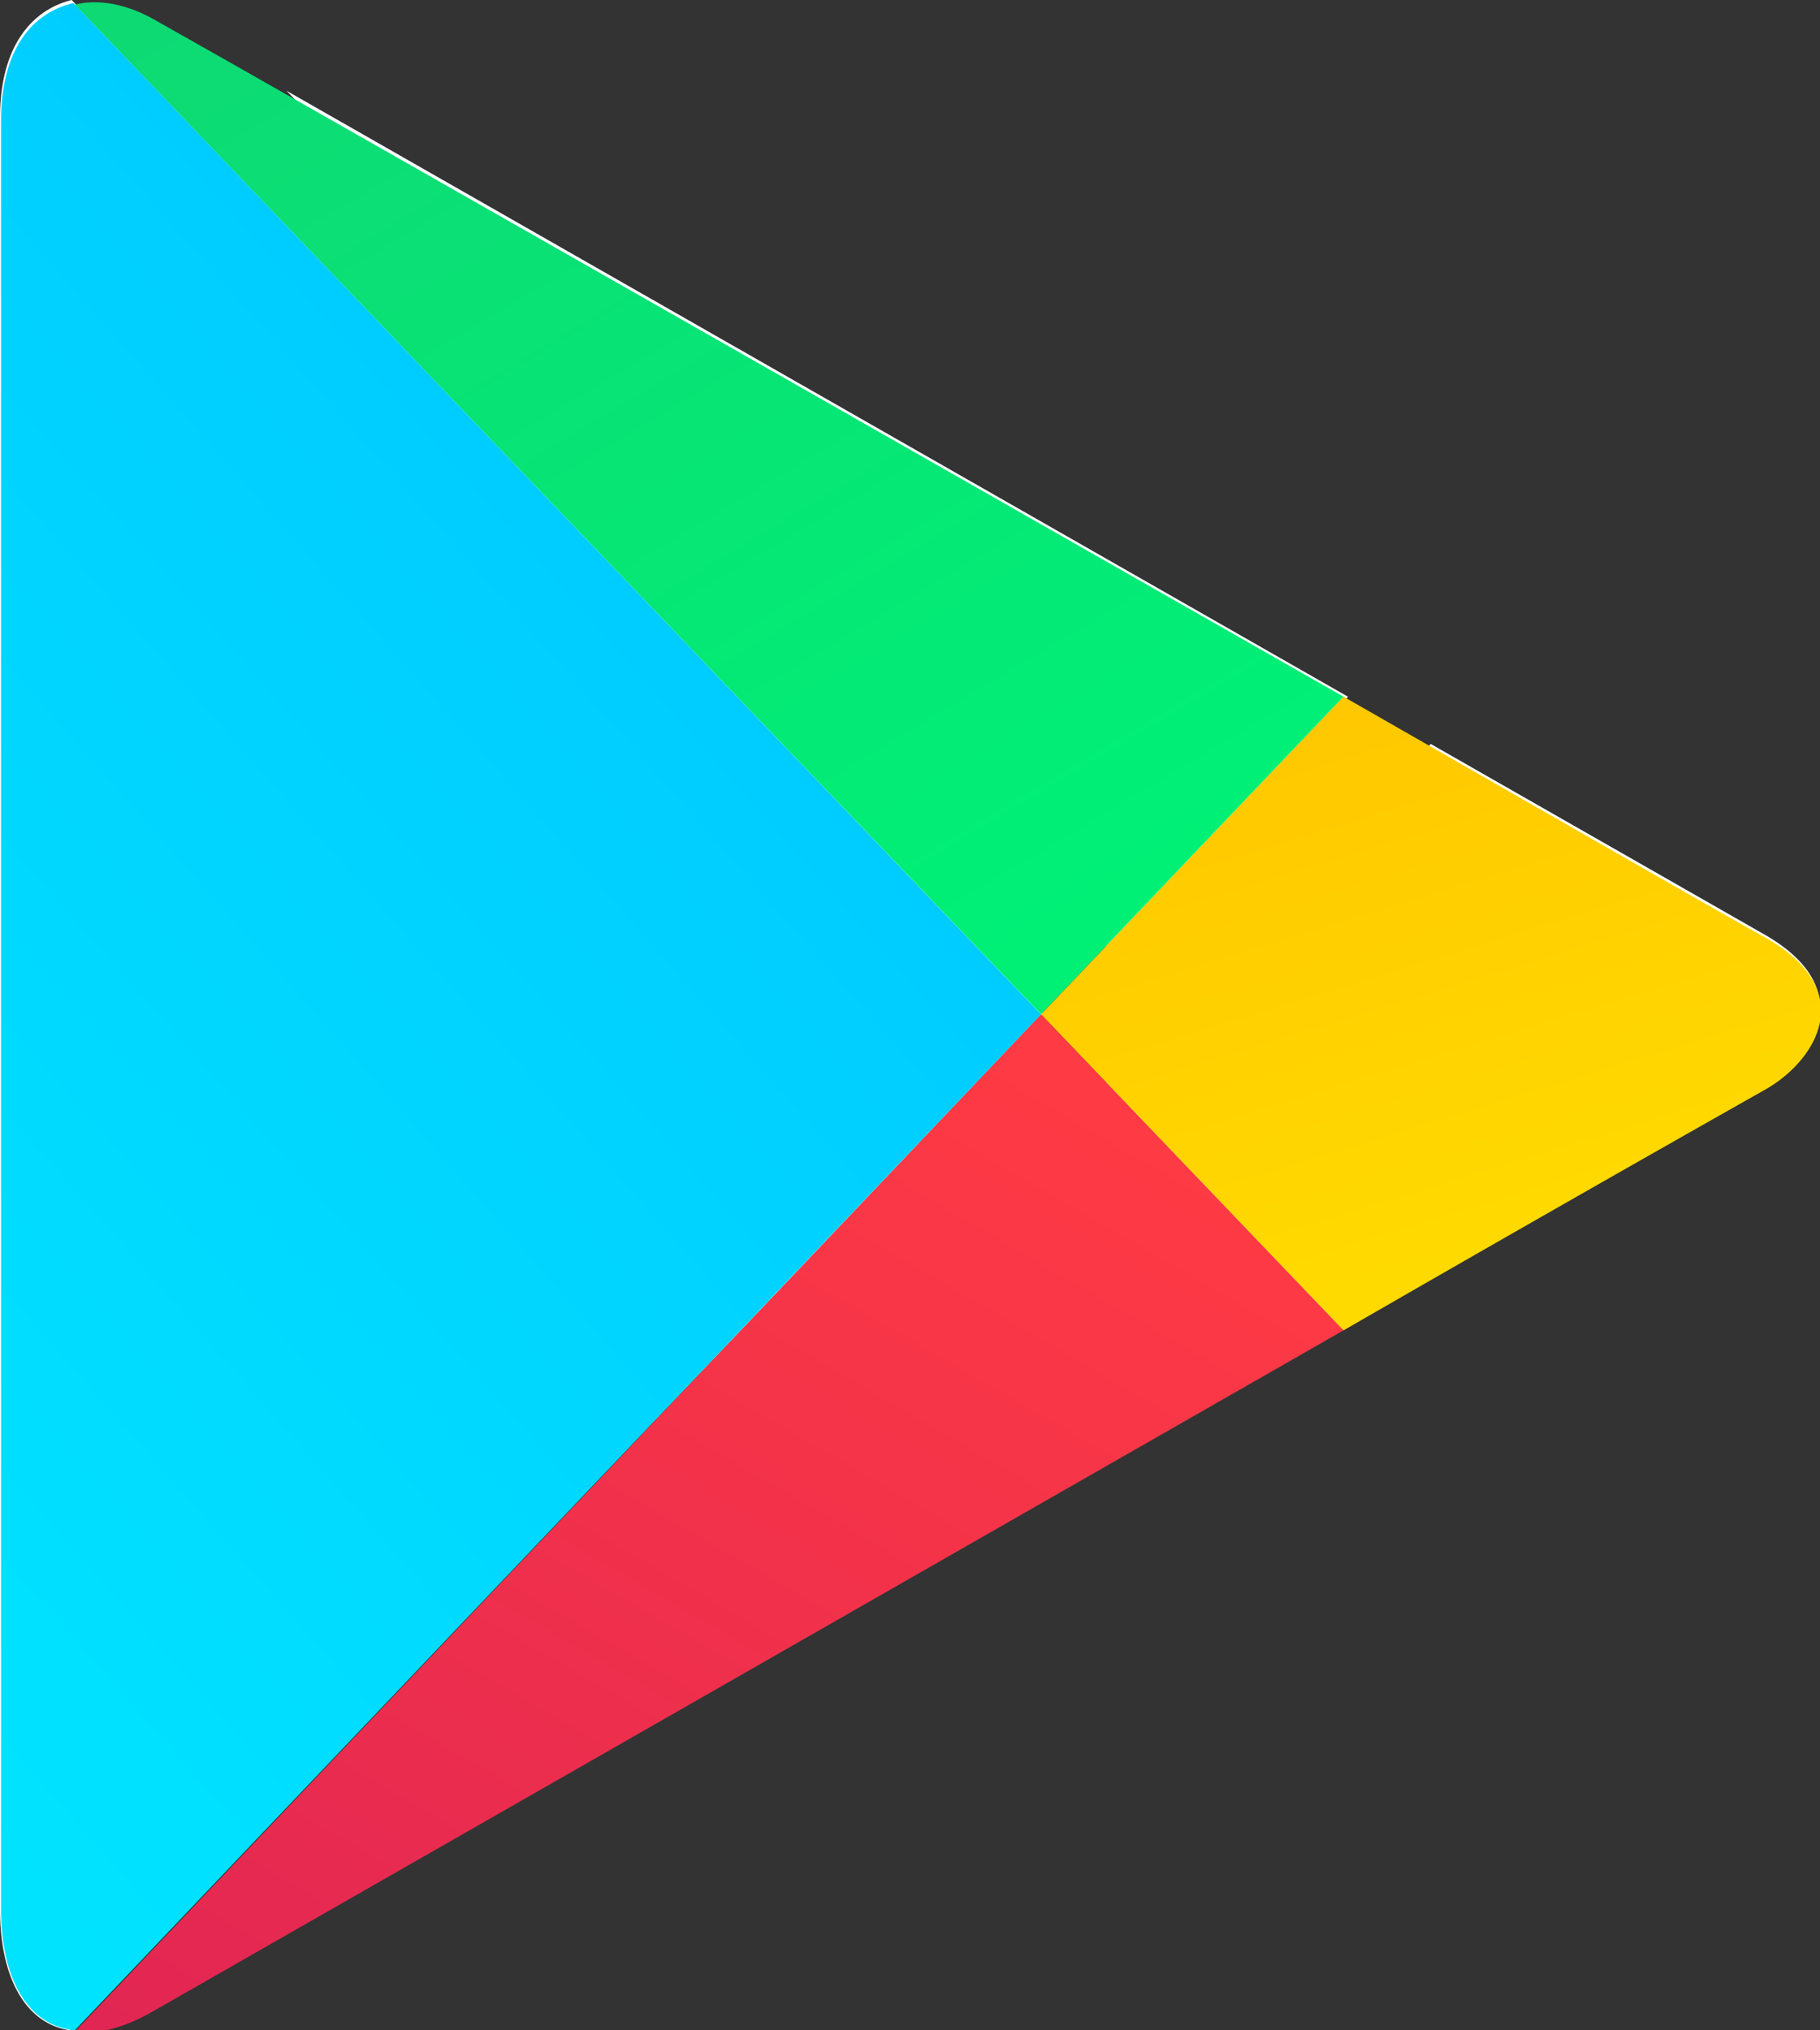 <svg viewBox="0 0 26 29" xmlns="http://www.w3.org/2000/svg">
    <rect x="0" y="0" width="26" height="29" fill="#333333" stroke="none"/>
    <title>0D5D8D56-CC7D-4BE3-912A-79DBFEA0B1C3</title>
    <path class="google_default" d="M1.024 0L14.91 14.49 1.003 29C.353 28.906 0 28.229 0 27.273V1.683C0 .655.46.14 1.024 0zm14.799 13.536L4.093 1.296a1035972.647 1035972.647 0 0 1 15.165 8.656l-3.435 3.584zm9.377-.192c1.395.795.68 1.79 0 2.18l-4.824 2.763-3.64-3.797 3.703-3.864c2.511 1.434 4.375 2.497 4.76 2.718zm-9.377 2.099l3.374 3.52-.023.013-14.93 8.55 11.579-12.083z"
          fill="#FFF" fill-rule="evenodd"/>
<defs>
    <linearGradient x1="63.773%" y1="83.692%" x2="32.292%" y2="4.219%" id="a">
        <stop stop-color="#FFDA00" offset="0%"/>
        <stop stop-color="#FFC800" offset="100%"/>
    </linearGradient>
    <linearGradient x1="87.224%" y1="13.528%" x2="13.517%" y2="116.435%" id="b">
        <stop stop-color="#FE3A44" offset="0%"/>
        <stop stop-color="#E02554" offset="100%"/>
    </linearGradient>
    <linearGradient x1="87.616%" y1="85.535%" x2="12.739%" y2="-16.032%" id="c">
        <stop stop-color="#00F076" offset="0%"/>
        <stop stop-color="#0FD874" offset="100%"/>
    </linearGradient>
    <linearGradient x1="11.686%" y1="100%" x2="70.823%" y2="0%" id="d">
        <stop stop-color="#00E3FF" offset="0%"/>
        <stop stop-color="#00CFFF" offset="67.073%"/>
        <stop stop-color="#00C4FF" offset="100%"/>
    </linearGradient>
</defs>
<g class="google_alternate" fill="none" fill-rule="evenodd">
    <path d="M19.192 19.003a813.18 813.18 0 0 1 6.02-3.437c.687-.382 1.397-1.393 0-2.179-.452-.247-2.881-1.64-6.02-3.437l-4.321 4.538 4.32 4.515z"
          fill="url(#a)"/>
    <path d="M14.87 14.488L1.069 29.02c.301.045.688-.045 1.118-.292.903-.517 10.492-5.998 17.006-9.726l-4.321-4.515z"
          fill="url(#b)"/>
    <path d="M14.87 14.488l4.322-4.538S3.154.808 2.186.27C1.821.067 1.412-.023 1.068.067l13.803 14.42z" fill="url(#c)"/>
    <path d="M14.87 14.488L1.048.044C.467.18.015.696.015 1.73v25.54c0 .966.365 1.662 1.053 1.73l13.803-14.511z"
          fill="url(#d)"/>
</g>
</svg>
